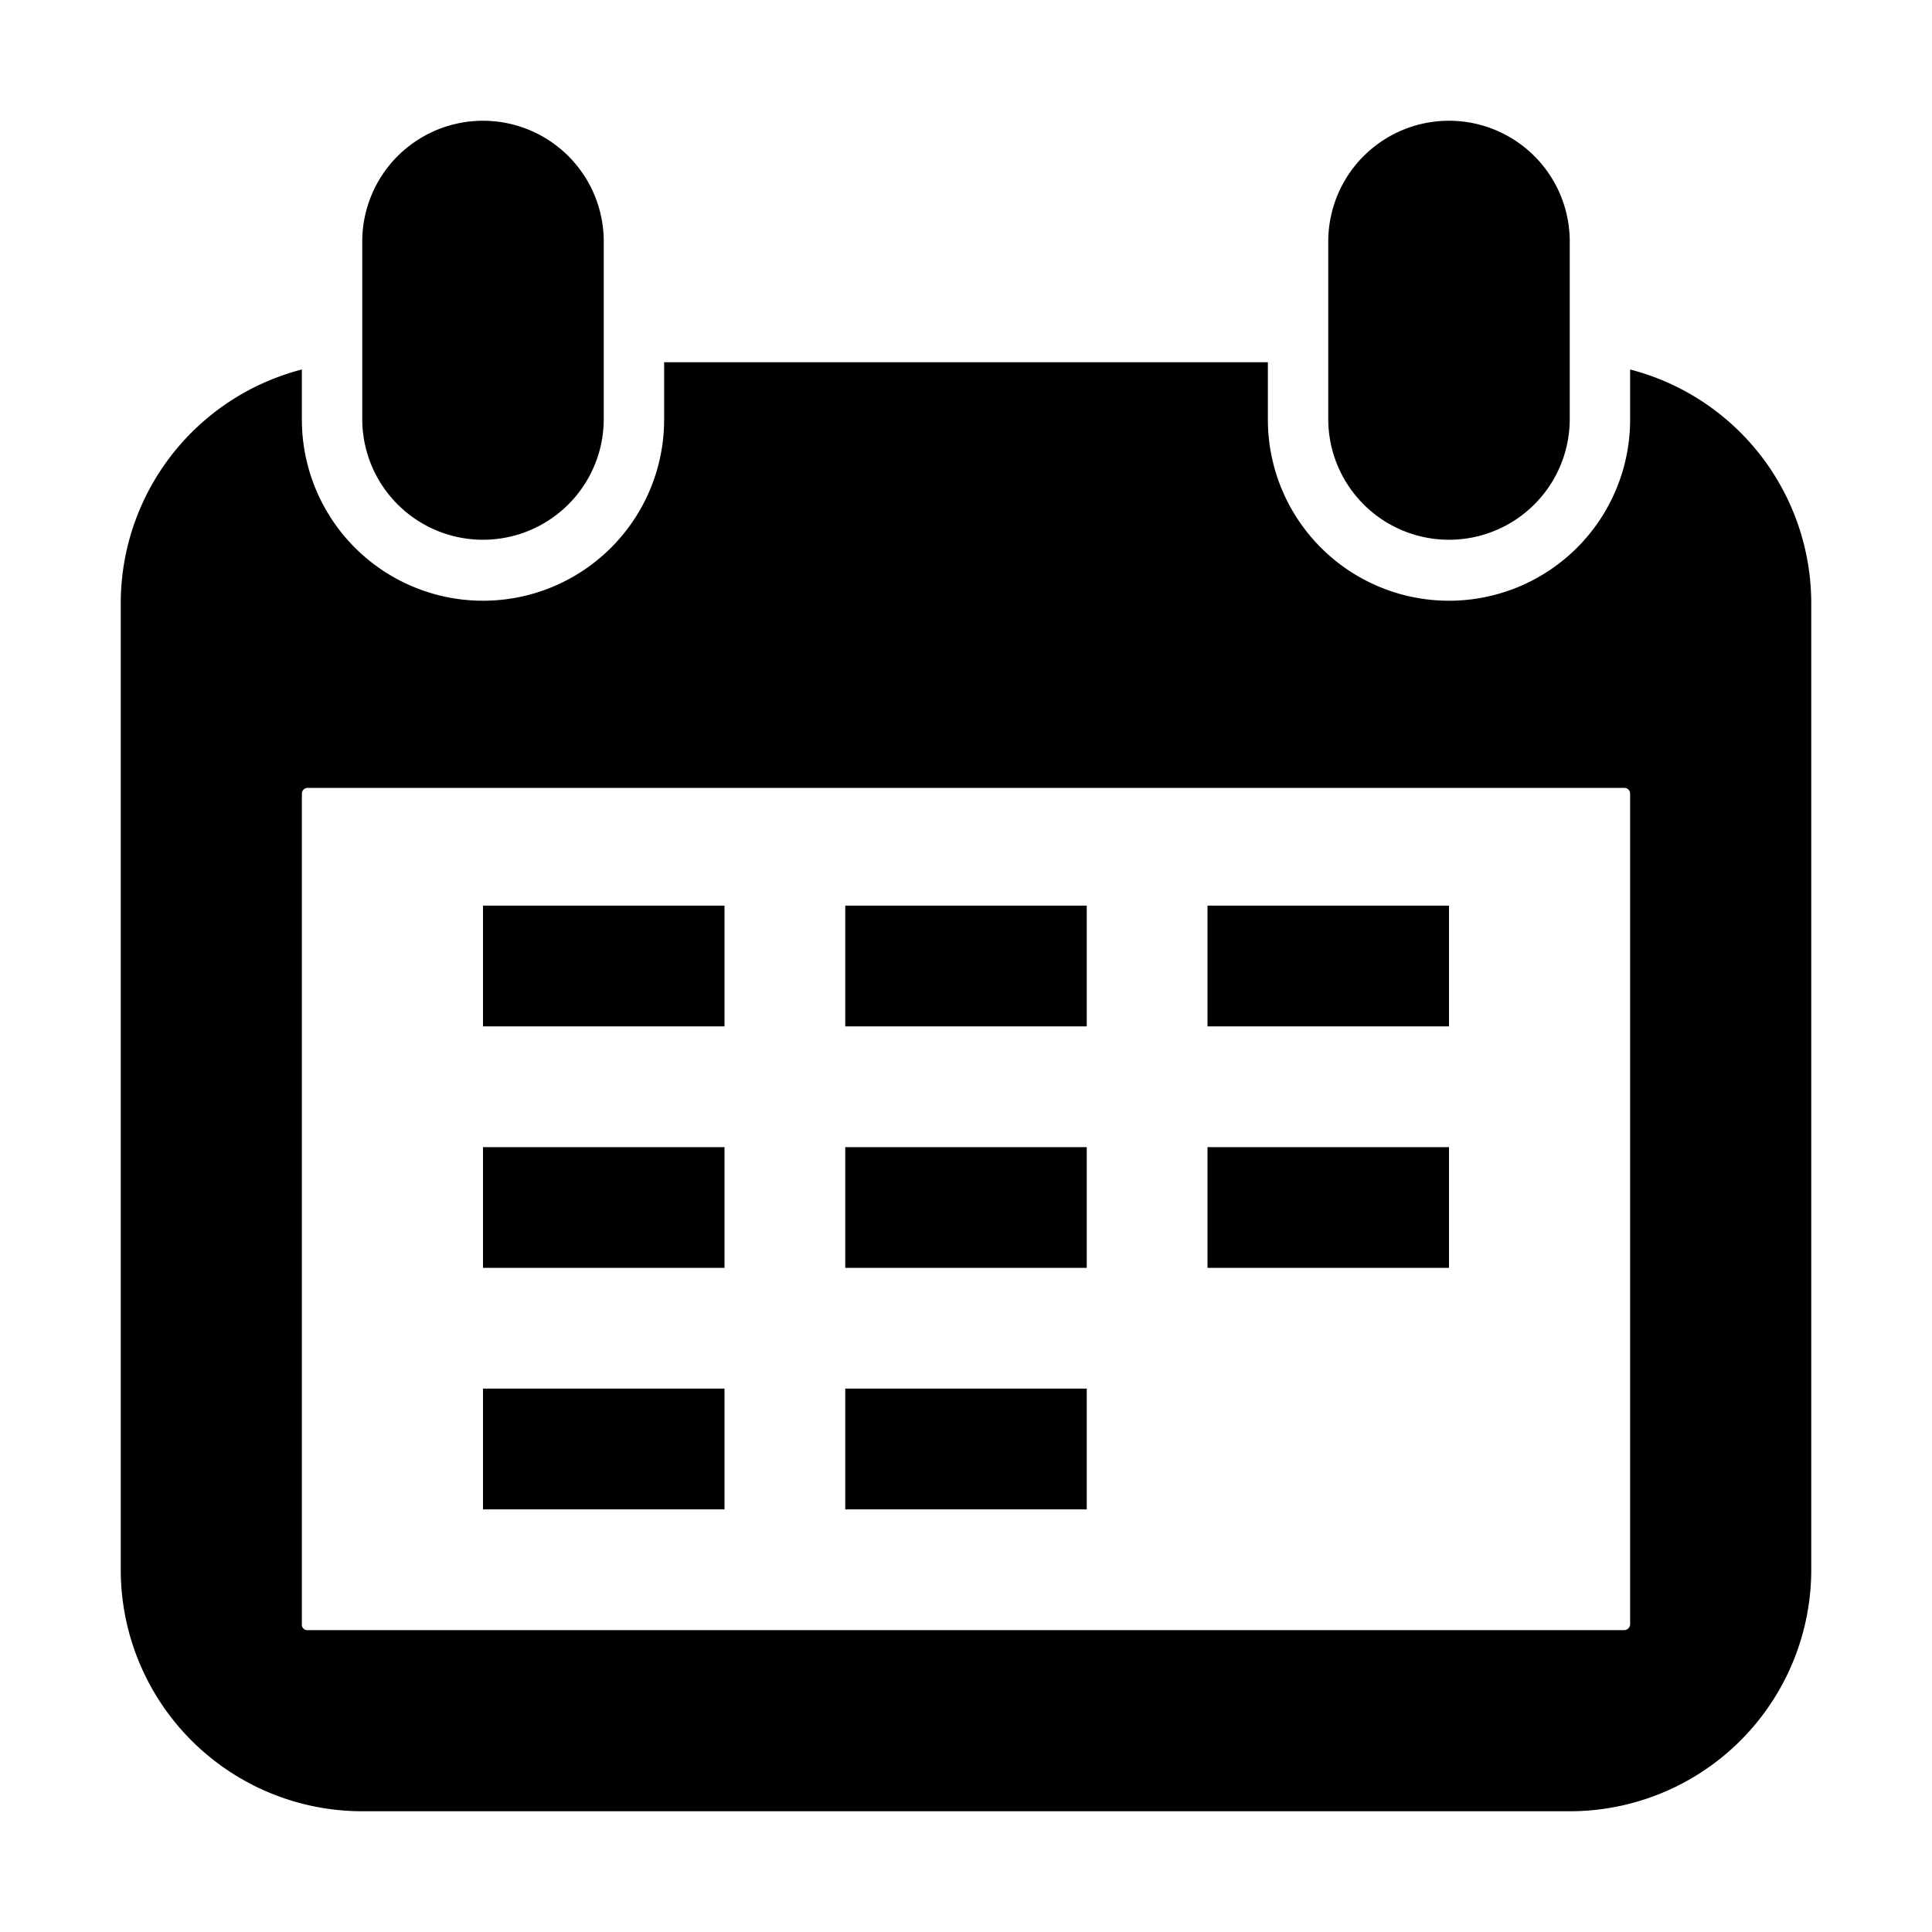 <svg xmlns="http://www.w3.org/2000/svg" height="32" width="32">
  <path d="M8 2a2 2 0 00-2 2v2.94a2 2 0 104 0V4a2 2 0 00-2-2zm16 0a2 2 0 00-2 2v2.94a2 2 0 104 0V4a2 2 0 00-2-2zM11 6v.95a3 3 0 11-6 0v-.83A4 4 0 002 10v16a4 4 0 004 4h20a4 4 0 004-4V10a4 4 0 00-3-3.88v.83a3 3 0 11-6 0V6H11zm-5.9 7.05h21.8c.06 0 .1.04.1.1V26.9c0 .05-.04.1-.1.1H5.1a.09.09 0 01-.1-.1V13.15c0-.06.04-.1.1-.1zM8 15v2h4v-2H8zm6 0v2h4v-2h-4zm6 0v2h4v-2h-4zM8 19v2h4v-2H8zm6 0v2h4v-2h-4zm6 0v2h4v-2h-4zM8 23v2h4v-2H8zm6 0v2h4v-2h-4z"/>
</svg>
